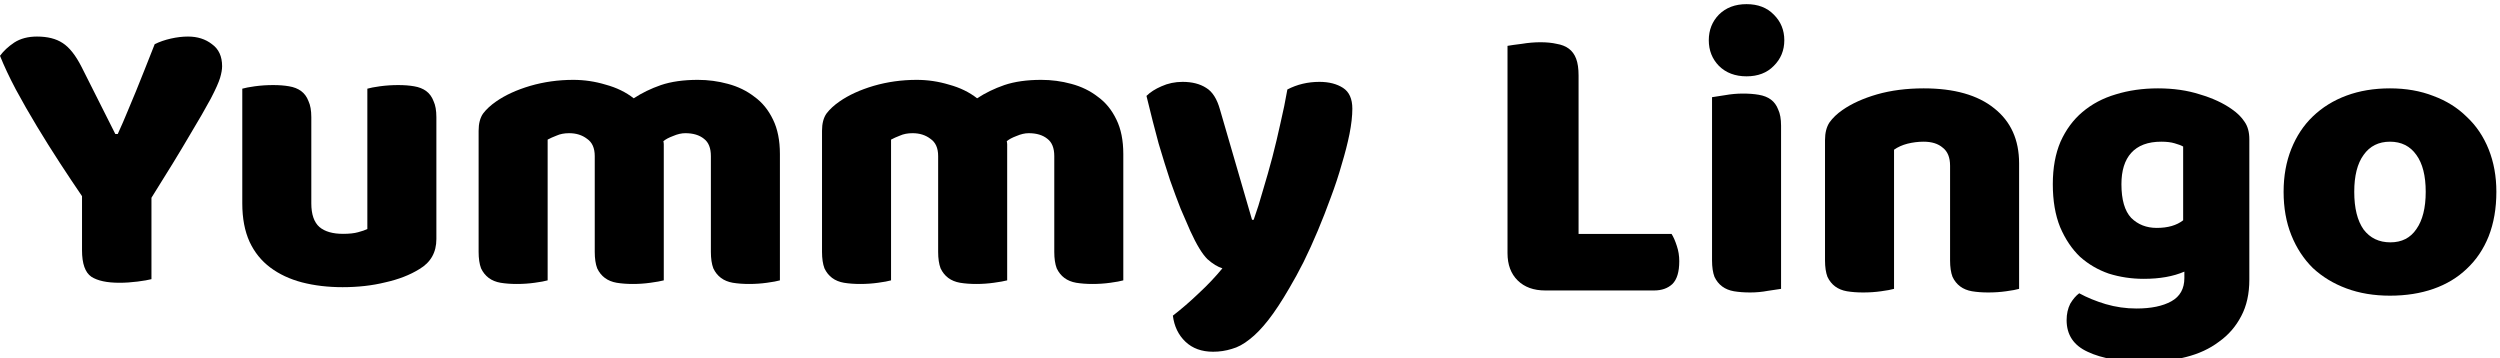 <?xml version="1.0" encoding="UTF-8"?>
<svg width="684px" height="98px" viewBox="0 0 684 98" version="1.1" xmlns="http://www.w3.org/2000/svg" xmlns:xlink="http://www.w3.org/1999/xlink">
    <title>Yummy Lingo</title>
    <defs>
        <path d="M41.439,75.242 C40.624,75.462 39.365,75.681 37.661,75.9 C35.958,76.12 34.291,76.23 32.662,76.23 C29.255,76.23 26.7,75.681 24.996,74.584 C23.293,73.414 22.441,71 22.441,67.343 L22.441,52.531 C20.59,49.825 18.59,46.826 16.442,43.535 C14.294,40.243 12.183,36.879 10.11,33.441 C8.036,30.003 6.11,26.639 4.333,23.347 C2.555,19.983 1.111,16.911 0,14.131 C0.963,12.815 2.259,11.608 3.888,10.511 C5.592,9.414 7.666,8.865 10.11,8.865 C12.998,8.865 15.331,9.45 17.109,10.62 C18.96,11.791 20.701,13.985 22.33,17.203 L31.551,35.526 L32.218,35.526 C33.255,33.258 34.143,31.21 34.884,29.382 C35.699,27.48 36.476,25.615 37.217,23.786 C37.958,21.884 38.735,19.946 39.55,17.971 C40.365,15.923 41.29,13.583 42.327,10.95 C43.66,10.291 45.142,9.779 46.771,9.414 C48.4,9.048 49.956,8.865 51.437,8.865 C54.029,8.865 56.214,9.56 57.992,10.95 C59.843,12.266 60.769,14.278 60.769,16.984 C60.769,17.862 60.584,18.922 60.214,20.166 C59.843,21.409 58.992,23.311 57.658,25.871 C56.325,28.358 54.363,31.759 51.77,36.074 C49.252,40.39 45.808,46.022 41.439,52.97 L41.439,75.242 Z" id="path-1"></path>
        <filter x="-2.5%" y="-2.2%" width="104.9%" height="104.5%" filterUnits="objectBoundingBox" id="filter-2">
            <feGaussianBlur stdDeviation="1" in="SourceAlpha" result="shadowBlurInner1"></feGaussianBlur>
            <feOffset dx="0" dy="1" in="shadowBlurInner1" result="shadowOffsetInner1"></feOffset>
            <feComposite in="shadowOffsetInner1" in2="SourceAlpha" operator="arithmetic" k2="-1" k3="1" result="shadowInnerInner1"></feComposite>
            <feColorMatrix values="0 0 0 0 0   0 0 0 0 0   0 0 0 0 0  0 0 0 0.5 0" type="matrix" in="shadowInnerInner1"></feColorMatrix>
        </filter>
        <path d="M66.289,23.128 C67.03,22.908 68.178,22.689 69.733,22.47 C71.362,22.25 73.029,22.14 74.732,22.14 C76.362,22.14 77.806,22.25 79.065,22.47 C80.398,22.689 81.509,23.128 82.398,23.786 C83.287,24.444 83.953,25.359 84.398,26.529 C84.916,27.626 85.175,29.089 85.175,30.918 L85.175,54.506 C85.175,57.505 85.916,59.663 87.397,60.979 C88.878,62.223 91.026,62.844 93.841,62.844 C95.544,62.844 96.914,62.698 97.951,62.406 C99.062,62.113 99.914,61.82 100.506,61.528 L100.506,23.128 C101.247,22.908 102.395,22.689 103.95,22.47 C105.58,22.25 107.246,22.14 108.95,22.14 C110.579,22.14 112.023,22.25 113.282,22.47 C114.616,22.689 115.726,23.128 116.615,23.786 C117.504,24.444 118.171,25.359 118.615,26.529 C119.133,27.626 119.393,29.089 119.393,30.918 L119.393,64.271 C119.393,67.928 117.837,70.671 114.727,72.499 C112.134,74.108 109.024,75.315 105.395,76.12 C101.84,76.998 97.951,77.436 93.73,77.436 C89.73,77.436 86.027,76.998 82.62,76.12 C79.287,75.242 76.399,73.889 73.955,72.06 C71.511,70.232 69.622,67.891 68.289,65.039 C66.956,62.113 66.289,58.602 66.289,54.506 L66.289,23.128 Z" id="path-3"></path>
        <filter x="-2.8%" y="-2.7%" width="105.6%" height="105.4%" filterUnits="objectBoundingBox" id="filter-4">
            <feGaussianBlur stdDeviation="1" in="SourceAlpha" result="shadowBlurInner1"></feGaussianBlur>
            <feOffset dx="0" dy="1" in="shadowBlurInner1" result="shadowOffsetInner1"></feOffset>
            <feComposite in="shadowOffsetInner1" in2="SourceAlpha" operator="arithmetic" k2="-1" k3="1" result="shadowInnerInner1"></feComposite>
            <feColorMatrix values="0 0 0 0 0   0 0 0 0 0   0 0 0 0 0  0 0 0 0.5 0" type="matrix" in="shadowInnerInner1"></feColorMatrix>
        </filter>
        <path d="M156.835,20.714 C159.872,20.714 162.834,21.153 165.723,22.031 C168.685,22.835 171.241,24.079 173.388,25.761 C175.61,24.298 178.091,23.091 180.832,22.14 C183.646,21.19 187.016,20.714 190.941,20.714 C193.756,20.714 196.496,21.08 199.162,21.811 C201.903,22.543 204.31,23.713 206.384,25.322 C208.532,26.858 210.235,28.943 211.494,31.576 C212.753,34.136 213.383,37.281 213.383,41.011 L213.383,75.571 C212.642,75.791 211.457,76.01 209.828,76.23 C208.272,76.449 206.643,76.559 204.939,76.559 C203.31,76.559 201.829,76.449 200.496,76.23 C199.237,76.01 198.163,75.571 197.274,74.913 C196.385,74.255 195.681,73.377 195.163,72.28 C194.719,71.11 194.496,69.61 194.496,67.782 L194.496,41.56 C194.496,39.366 193.867,37.793 192.608,36.842 C191.349,35.818 189.645,35.306 187.497,35.306 C186.461,35.306 185.35,35.562 184.165,36.074 C182.98,36.513 182.091,36.988 181.498,37.5 C181.572,37.793 181.609,38.086 181.609,38.378 C181.609,38.598 181.609,38.817 181.609,39.036 L181.609,75.571 C180.795,75.791 179.573,76.01 177.943,76.23 C176.388,76.449 174.796,76.559 173.166,76.559 C171.537,76.559 170.056,76.449 168.722,76.23 C167.463,76.01 166.389,75.571 165.501,74.913 C164.612,74.255 163.908,73.377 163.39,72.28 C162.945,71.11 162.723,69.61 162.723,67.782 L162.723,41.56 C162.723,39.366 162.02,37.793 160.612,36.842 C159.279,35.818 157.65,35.306 155.724,35.306 C154.391,35.306 153.243,35.526 152.28,35.964 C151.317,36.33 150.503,36.696 149.836,37.062 L149.836,75.571 C149.096,75.791 147.911,76.01 146.281,76.23 C144.726,76.449 143.096,76.559 141.393,76.559 C139.764,76.559 138.282,76.449 136.949,76.23 C135.69,76.01 134.616,75.571 133.727,74.913 C132.839,74.255 132.135,73.377 131.617,72.28 C131.172,71.11 130.95,69.61 130.95,67.782 L130.95,34.648 C130.95,32.673 131.357,31.1 132.172,29.93 C133.061,28.76 134.246,27.663 135.727,26.639 C138.245,24.883 141.356,23.457 145.059,22.36 C148.836,21.263 152.762,20.714 156.835,20.714 Z" id="path-5"></path>
        <filter x="-1.8%" y="-2.7%" width="103.6%" height="105.4%" filterUnits="objectBoundingBox" id="filter-6">
            <feGaussianBlur stdDeviation="1" in="SourceAlpha" result="shadowBlurInner1"></feGaussianBlur>
            <feOffset dx="0" dy="1" in="shadowBlurInner1" result="shadowOffsetInner1"></feOffset>
            <feComposite in="shadowOffsetInner1" in2="SourceAlpha" operator="arithmetic" k2="-1" k3="1" result="shadowInnerInner1"></feComposite>
            <feColorMatrix values="0 0 0 0 0   0 0 0 0 0   0 0 0 0 0  0 0 0 0.5 0" type="matrix" in="shadowInnerInner1"></feColorMatrix>
        </filter>
        <path d="M250.789,20.714 C253.825,20.714 256.788,21.153 259.676,22.031 C262.639,22.835 265.194,24.079 267.342,25.761 C269.564,24.298 272.045,23.091 274.785,22.14 C277.6,21.19 280.97,20.714 284.895,20.714 C287.709,20.714 290.45,21.08 293.116,21.811 C295.856,22.543 298.263,23.713 300.337,25.322 C302.485,26.858 304.189,28.943 305.448,31.576 C306.707,34.136 307.336,37.281 307.336,41.011 L307.336,75.571 C306.596,75.791 305.411,76.01 303.781,76.23 C302.226,76.449 300.596,76.559 298.893,76.559 C297.264,76.559 295.782,76.449 294.449,76.23 C293.19,76.01 292.116,75.571 291.227,74.913 C290.339,74.255 289.635,73.377 289.117,72.28 C288.672,71.11 288.45,69.61 288.45,67.782 L288.45,41.56 C288.45,39.366 287.821,37.793 286.561,36.842 C285.302,35.818 283.599,35.306 281.451,35.306 C280.414,35.306 279.303,35.562 278.118,36.074 C276.933,36.513 276.044,36.988 275.452,37.5 C275.526,37.793 275.563,38.086 275.563,38.378 C275.563,38.598 275.563,38.817 275.563,39.036 L275.563,75.571 C274.748,75.791 273.526,76.01 271.897,76.23 C270.342,76.449 268.749,76.559 267.12,76.559 C265.49,76.559 264.009,76.449 262.676,76.23 C261.417,76.01 260.343,75.571 259.454,74.913 C258.565,74.255 257.862,73.377 257.343,72.28 C256.899,71.11 256.677,69.61 256.677,67.782 L256.677,41.56 C256.677,39.366 255.973,37.793 254.566,36.842 C253.233,35.818 251.603,35.306 249.678,35.306 C248.345,35.306 247.197,35.526 246.234,35.964 C245.271,36.33 244.456,36.696 243.79,37.062 L243.79,75.571 C243.049,75.791 241.864,76.01 240.235,76.23 C238.679,76.449 237.05,76.559 235.347,76.559 C233.717,76.559 232.236,76.449 230.903,76.23 C229.644,76.01 228.57,75.571 227.681,74.913 C226.792,74.255 226.089,73.377 225.57,72.28 C225.126,71.11 224.904,69.61 224.904,67.782 L224.904,34.648 C224.904,32.673 225.311,31.1 226.126,29.93 C227.014,28.76 228.199,27.663 229.681,26.639 C232.199,24.883 235.309,23.457 239.013,22.36 C242.79,21.263 246.715,20.714 250.789,20.714 Z" id="path-7"></path>
        <filter x="-1.8%" y="-2.7%" width="103.6%" height="105.4%" filterUnits="objectBoundingBox" id="filter-8">
            <feGaussianBlur stdDeviation="1" in="SourceAlpha" result="shadowBlurInner1"></feGaussianBlur>
            <feOffset dx="0" dy="1" in="shadowBlurInner1" result="shadowOffsetInner1"></feOffset>
            <feComposite in="shadowOffsetInner1" in2="SourceAlpha" operator="arithmetic" k2="-1" k3="1" result="shadowInnerInner1"></feComposite>
            <feColorMatrix values="0 0 0 0 0   0 0 0 0 0   0 0 0 0 0  0 0 0 0.5 0" type="matrix" in="shadowInnerInner1"></feColorMatrix>
        </filter>
        <path d="M325.673,62.076 C324.858,60.248 323.97,58.2 323.007,55.932 C322.118,53.665 321.155,51.068 320.118,48.143 C319.155,45.217 318.119,41.889 317.008,38.159 C315.971,34.355 314.86,30.003 313.675,25.103 C314.712,24.079 316.082,23.201 317.785,22.47 C319.563,21.665 321.488,21.263 323.562,21.263 C326.154,21.263 328.302,21.811 330.006,22.908 C331.709,23.932 332.968,25.907 333.783,28.833 L342.559,59.004 L343.004,59.004 C343.893,56.518 344.744,53.811 345.559,50.886 C346.448,47.96 347.3,44.961 348.114,41.889 C348.929,38.744 349.67,35.635 350.336,32.563 C351.077,29.418 351.706,26.346 352.225,23.347 C354.891,21.958 357.817,21.263 361.001,21.263 C363.594,21.263 365.741,21.811 367.445,22.908 C369.148,24.006 370,25.907 370,28.614 C370,30.588 369.741,32.892 369.222,35.526 C368.704,38.086 368,40.828 367.112,43.754 C366.297,46.68 365.297,49.715 364.112,52.86 C363.001,55.932 361.816,58.968 360.557,61.967 C359.298,64.966 358.002,67.818 356.669,70.524 C355.335,73.158 354.039,75.535 352.78,77.656 C350.706,81.24 348.781,84.166 347.003,86.433 C345.226,88.7 343.522,90.456 341.893,91.699 C340.264,93.016 338.634,93.894 337.005,94.332 C335.375,94.844 333.672,95.1 331.894,95.1 C328.784,95.1 326.266,94.186 324.34,92.358 C322.414,90.529 321.266,88.152 320.896,85.226 C323.266,83.398 325.636,81.35 328.006,79.082 C330.376,76.888 332.524,74.62 334.45,72.28 C333.19,71.914 331.82,71.073 330.339,69.756 C328.932,68.367 327.376,65.807 325.673,62.076 Z" id="path-9"></path>
        <filter x="-2.7%" y="-2.0%" width="105.3%" height="104.1%" filterUnits="objectBoundingBox" id="filter-10">
            <feGaussianBlur stdDeviation="1" in="SourceAlpha" result="shadowBlurInner1"></feGaussianBlur>
            <feOffset dx="0" dy="1" in="shadowBlurInner1" result="shadowOffsetInner1"></feOffset>
            <feComposite in="shadowOffsetInner1" in2="SourceAlpha" operator="arithmetic" k2="-1" k3="1" result="shadowInnerInner1"></feComposite>
            <feColorMatrix values="0 0 0 0 0   0 0 0 0 0   0 0 0 0 0  0 0 0 0.5 0" type="matrix" in="shadowInnerInner1"></feColorMatrix>
        </filter>
        <path d="M422.787,78.336 C419.602,78.336 417.084,77.422 415.233,75.593 C413.381,73.764 412.455,71.278 412.455,68.132 L412.455,11.41 C413.27,11.264 414.566,11.081 416.343,10.862 C418.121,10.569 419.824,10.423 421.454,10.423 C423.157,10.423 424.639,10.569 425.898,10.862 C427.231,11.081 428.342,11.52 429.231,12.178 C430.119,12.836 430.786,13.751 431.23,14.921 C431.675,16.091 431.897,17.627 431.897,19.529 L431.897,62.866 L457.338,62.866 C457.856,63.671 458.337,64.768 458.782,66.158 C459.226,67.474 459.448,68.864 459.448,70.327 C459.448,73.252 458.819,75.337 457.56,76.58 C456.301,77.751 454.634,78.336 452.561,78.336 L422.787,78.336 Z" id="path-11"></path>
        <filter x="-3.2%" y="-2.2%" width="106.4%" height="104.4%" filterUnits="objectBoundingBox" id="filter-12">
            <feGaussianBlur stdDeviation="1" in="SourceAlpha" result="shadowBlurInner1"></feGaussianBlur>
            <feOffset dx="0" dy="1" in="shadowBlurInner1" result="shadowOffsetInner1"></feOffset>
            <feComposite in="shadowOffsetInner1" in2="SourceAlpha" operator="arithmetic" k2="-1" k3="1" result="shadowInnerInner1"></feComposite>
            <feColorMatrix values="0 0 0 0 0   0 0 0 0 0   0 0 0 0 0  0 0 0 0.5 0" type="matrix" in="shadowInnerInner1"></feColorMatrix>
        </filter>
        <path d="M467.525,9.874 C467.525,7.095 468.45,4.754 470.302,2.852 C472.228,0.951 474.746,-2.84217094e-14 477.856,-2.84217094e-14 C480.967,-2.84217094e-14 483.448,0.951 485.3,2.852 C487.225,4.754 488.188,7.095 488.188,9.874 C488.188,12.654 487.225,14.994 485.3,16.896 C483.448,18.798 480.967,19.748 477.856,19.748 C474.746,19.748 472.228,18.798 470.302,16.896 C468.45,14.994 467.525,12.654 467.525,9.874 Z M487.299,77.897 C486.485,78.043 485.263,78.226 483.633,78.446 C482.078,78.738 480.486,78.884 478.856,78.884 C477.227,78.884 475.746,78.775 474.412,78.555 C473.153,78.336 472.079,77.897 471.191,77.239 C470.302,76.58 469.598,75.703 469.08,74.606 C468.635,73.435 468.413,71.936 468.413,70.107 L468.413,25.454 C469.228,25.307 470.413,25.124 471.968,24.905 C473.598,24.612 475.227,24.466 476.857,24.466 C478.486,24.466 479.93,24.576 481.189,24.795 C482.522,25.015 483.633,25.454 484.522,26.112 C485.411,26.77 486.077,27.684 486.522,28.855 C487.04,29.952 487.299,31.415 487.299,33.243 L487.299,77.897 Z" id="path-13"></path>
        <filter x="-7.3%" y="-1.9%" width="114.5%" height="103.8%" filterUnits="objectBoundingBox" id="filter-14">
            <feGaussianBlur stdDeviation="1" in="SourceAlpha" result="shadowBlurInner1"></feGaussianBlur>
            <feOffset dx="0" dy="1" in="shadowBlurInner1" result="shadowOffsetInner1"></feOffset>
            <feComposite in="shadowOffsetInner1" in2="SourceAlpha" operator="arithmetic" k2="-1" k3="1" result="shadowInnerInner1"></feComposite>
            <feColorMatrix values="0 0 0 0 0   0 0 0 0 0   0 0 0 0 0  0 0 0 0.5 0" type="matrix" in="shadowInnerInner1"></feColorMatrix>
        </filter>
        <path d="M533.54,44.215 C533.54,41.947 532.874,40.302 531.541,39.278 C530.281,38.18 528.541,37.632 526.319,37.632 C524.838,37.632 523.357,37.815 521.875,38.18 C520.468,38.546 519.246,39.095 518.209,39.826 L518.209,77.897 C517.468,78.116 516.283,78.336 514.654,78.555 C513.099,78.775 511.469,78.884 509.766,78.884 C508.136,78.884 506.655,78.775 505.322,78.555 C504.063,78.336 502.989,77.897 502.1,77.239 C501.212,76.58 500.508,75.703 499.99,74.606 C499.545,73.435 499.323,71.936 499.323,70.107 L499.323,37.193 C499.323,35.218 499.73,33.609 500.545,32.366 C501.434,31.122 502.619,29.988 504.1,28.964 C506.618,27.209 509.766,25.783 513.543,24.686 C517.394,23.588 521.653,23.04 526.319,23.04 C534.688,23.04 541.132,24.868 545.65,28.526 C550.168,32.11 552.426,37.12 552.426,43.556 L552.426,77.897 C551.686,78.116 550.501,78.336 548.871,78.555 C547.316,78.775 545.687,78.884 543.983,78.884 C542.354,78.884 540.873,78.775 539.539,78.555 C538.28,78.336 537.206,77.897 536.318,77.239 C535.429,76.58 534.725,75.703 534.207,74.606 C533.762,73.435 533.54,71.936 533.54,70.107 L533.54,44.215 Z" id="path-15"></path>
        <filter x="-2.8%" y="-2.7%" width="105.6%" height="105.4%" filterUnits="objectBoundingBox" id="filter-16">
            <feGaussianBlur stdDeviation="1" in="SourceAlpha" result="shadowBlurInner1"></feGaussianBlur>
            <feOffset dx="0" dy="1" in="shadowBlurInner1" result="shadowOffsetInner1"></feOffset>
            <feComposite in="shadowOffsetInner1" in2="SourceAlpha" operator="arithmetic" k2="-1" k3="1" result="shadowInnerInner1"></feComposite>
            <feColorMatrix values="0 0 0 0 0   0 0 0 0 0   0 0 0 0 0  0 0 0 0.5 0" type="matrix" in="shadowInnerInner1"></feColorMatrix>
        </filter>
        <path d="M590.422,23.04 C594.643,23.04 598.458,23.588 601.865,24.686 C605.346,25.71 608.271,27.063 610.641,28.745 C612.122,29.769 613.27,30.903 614.085,32.146 C614.974,33.39 615.418,34.999 615.418,36.974 L615.418,75.374 C615.418,79.25 614.678,82.578 613.196,85.358 C611.715,88.21 609.678,90.551 607.086,92.379 C604.568,94.281 601.568,95.671 598.087,96.548 C594.681,97.426 591.014,97.865 587.089,97.865 C580.349,97.865 575.054,96.951 571.202,95.122 C567.351,93.367 565.425,90.478 565.425,86.455 C565.425,84.772 565.759,83.273 566.425,81.956 C567.166,80.713 567.981,79.762 568.869,79.104 C571.017,80.274 573.424,81.262 576.091,82.066 C578.831,82.871 581.645,83.273 584.534,83.273 C588.533,83.273 591.718,82.615 594.088,81.298 C596.458,79.982 597.643,77.86 597.643,74.935 L597.643,73.179 C594.606,74.496 590.903,75.154 586.534,75.154 C583.201,75.154 580.016,74.679 576.979,73.728 C574.017,72.704 571.388,71.168 569.092,69.12 C566.87,66.999 565.055,64.292 563.648,61.001 C562.315,57.71 561.648,53.796 561.648,49.262 C561.648,44.8 562.352,40.923 563.759,37.632 C565.24,34.34 567.24,31.634 569.758,29.513 C572.35,27.319 575.387,25.71 578.868,24.686 C582.423,23.588 586.274,23.04 590.422,23.04 Z M597.31,38.948 C596.791,38.656 596.014,38.363 594.977,38.071 C594.014,37.778 592.792,37.632 591.311,37.632 C587.682,37.632 584.941,38.656 583.09,40.704 C581.312,42.679 580.423,45.531 580.423,49.262 C580.423,53.504 581.312,56.576 583.09,58.478 C584.941,60.306 587.274,61.22 590.089,61.22 C593.125,61.22 595.532,60.526 597.31,59.136 L597.31,38.948 Z" id="path-17"></path>
        <filter x="-2.8%" y="-2.0%" width="105.6%" height="104.0%" filterUnits="objectBoundingBox" id="filter-18">
            <feGaussianBlur stdDeviation="1" in="SourceAlpha" result="shadowBlurInner1"></feGaussianBlur>
            <feOffset dx="0" dy="1" in="shadowBlurInner1" result="shadowOffsetInner1"></feOffset>
            <feComposite in="shadowOffsetInner1" in2="SourceAlpha" operator="arithmetic" k2="-1" k3="1" result="shadowInnerInner1"></feComposite>
            <feColorMatrix values="0 0 0 0 0   0 0 0 0 0   0 0 0 0 0  0 0 0 0.5 0" type="matrix" in="shadowInnerInner1"></feColorMatrix>
        </filter>
        <path d="M683.007,51.346 C683.007,55.881 682.303,59.94 680.896,63.524 C679.489,67.035 677.489,69.998 674.897,72.411 C672.379,74.825 669.342,76.654 665.787,77.897 C662.232,79.14 658.27,79.762 653.9,79.762 C649.53,79.762 645.568,79.104 642.013,77.787 C638.458,76.471 635.384,74.606 632.792,72.192 C630.274,69.705 628.311,66.706 626.904,63.195 C625.496,59.684 624.793,55.735 624.793,51.346 C624.793,47.031 625.496,43.118 626.904,39.607 C628.311,36.096 630.274,33.134 632.792,30.72 C635.384,28.233 638.458,26.331 642.013,25.015 C645.568,23.698 649.53,23.04 653.9,23.04 C658.27,23.04 662.232,23.735 665.787,25.124 C669.342,26.441 672.379,28.343 674.897,30.83 C677.489,33.243 679.489,36.206 680.896,39.716 C682.303,43.227 683.007,47.104 683.007,51.346 Z M644.123,51.346 C644.123,55.808 644.975,59.246 646.679,61.659 C648.456,64 650.9,65.17 654.011,65.17 C657.122,65.17 659.492,63.963 661.121,61.55 C662.824,59.136 663.676,55.735 663.676,51.346 C663.676,46.958 662.824,43.593 661.121,41.252 C659.417,38.839 657.01,37.632 653.9,37.632 C650.789,37.632 648.382,38.839 646.679,41.252 C644.975,43.593 644.123,46.958 644.123,51.346 Z" id="path-19"></path>
        <filter x="-2.6%" y="-2.6%" width="105.2%" height="105.3%" filterUnits="objectBoundingBox" id="filter-20">
            <feGaussianBlur stdDeviation="1" in="SourceAlpha" result="shadowBlurInner1"></feGaussianBlur>
            <feOffset dx="0" dy="1" in="shadowBlurInner1" result="shadowOffsetInner1"></feOffset>
            <feComposite in="shadowOffsetInner1" in2="SourceAlpha" operator="arithmetic" k2="-1" k3="1" result="shadowInnerInner1"></feComposite>
            <feColorMatrix values="0 0 0 0 0   0 0 0 0 0   0 0 0 0 0  0 0 0 0.5 0" type="matrix" in="shadowInnerInner1"></feColorMatrix>
        </filter>
    </defs>
    <g id="Page-1" stroke="none" stroke-width="1" fill="none" fill-rule="evenodd">
        <g id="Group" transform="translate(0, 0.135)" fill-rule="nonzero">
            <g id="Path">
                <use fill="#FFFFFF" xlink:href="#path-1"></use>
                <use fill="black" fill-opacity="1" filter="url(#filter-2)" xlink:href="#path-1"></use>
            </g>
            <g id="Path">
                <use fill="#FFFFFF" xlink:href="#path-3"></use>
                <use fill="black" fill-opacity="1" filter="url(#filter-4)" xlink:href="#path-3"></use>
            </g>
            <g id="Path">
                <use fill="#FFFFFF" xlink:href="#path-5"></use>
                <use fill="black" fill-opacity="1" filter="url(#filter-6)" xlink:href="#path-5"></use>
            </g>
            <g id="Path">
                <use fill="#FFFFFF" xlink:href="#path-7"></use>
                <use fill="black" fill-opacity="1" filter="url(#filter-8)" xlink:href="#path-7"></use>
            </g>
            <g id="Path">
                <use fill="#FFFFFF" xlink:href="#path-9"></use>
                <use fill="black" fill-opacity="1" filter="url(#filter-10)" xlink:href="#path-9"></use>
            </g>
            <g id="Path">
                <use fill="#FFFFFF" xlink:href="#path-11"></use>
                <use fill="black" fill-opacity="1" filter="url(#filter-12)" xlink:href="#path-11"></use>
            </g>
            <g id="Shape">
                <use fill="#FFFFFF" xlink:href="#path-13"></use>
                <use fill="black" fill-opacity="1" filter="url(#filter-14)" xlink:href="#path-13"></use>
            </g>
            <g id="Path">
                <use fill="#FFFFFF" xlink:href="#path-15"></use>
                <use fill="black" fill-opacity="1" filter="url(#filter-16)" xlink:href="#path-15"></use>
            </g>
            <g id="Shape">
                <use fill="#FFFFFF" xlink:href="#path-17"></use>
                <use fill="black" fill-opacity="1" filter="url(#filter-18)" xlink:href="#path-17"></use>
            </g>
            <g id="Shape">
                <use fill="#FFFFFF" xlink:href="#path-19"></use>
                <use fill="black" fill-opacity="1" filter="url(#filter-20)" xlink:href="#path-19"></use>
            </g>
        </g>
    </g>
</svg>